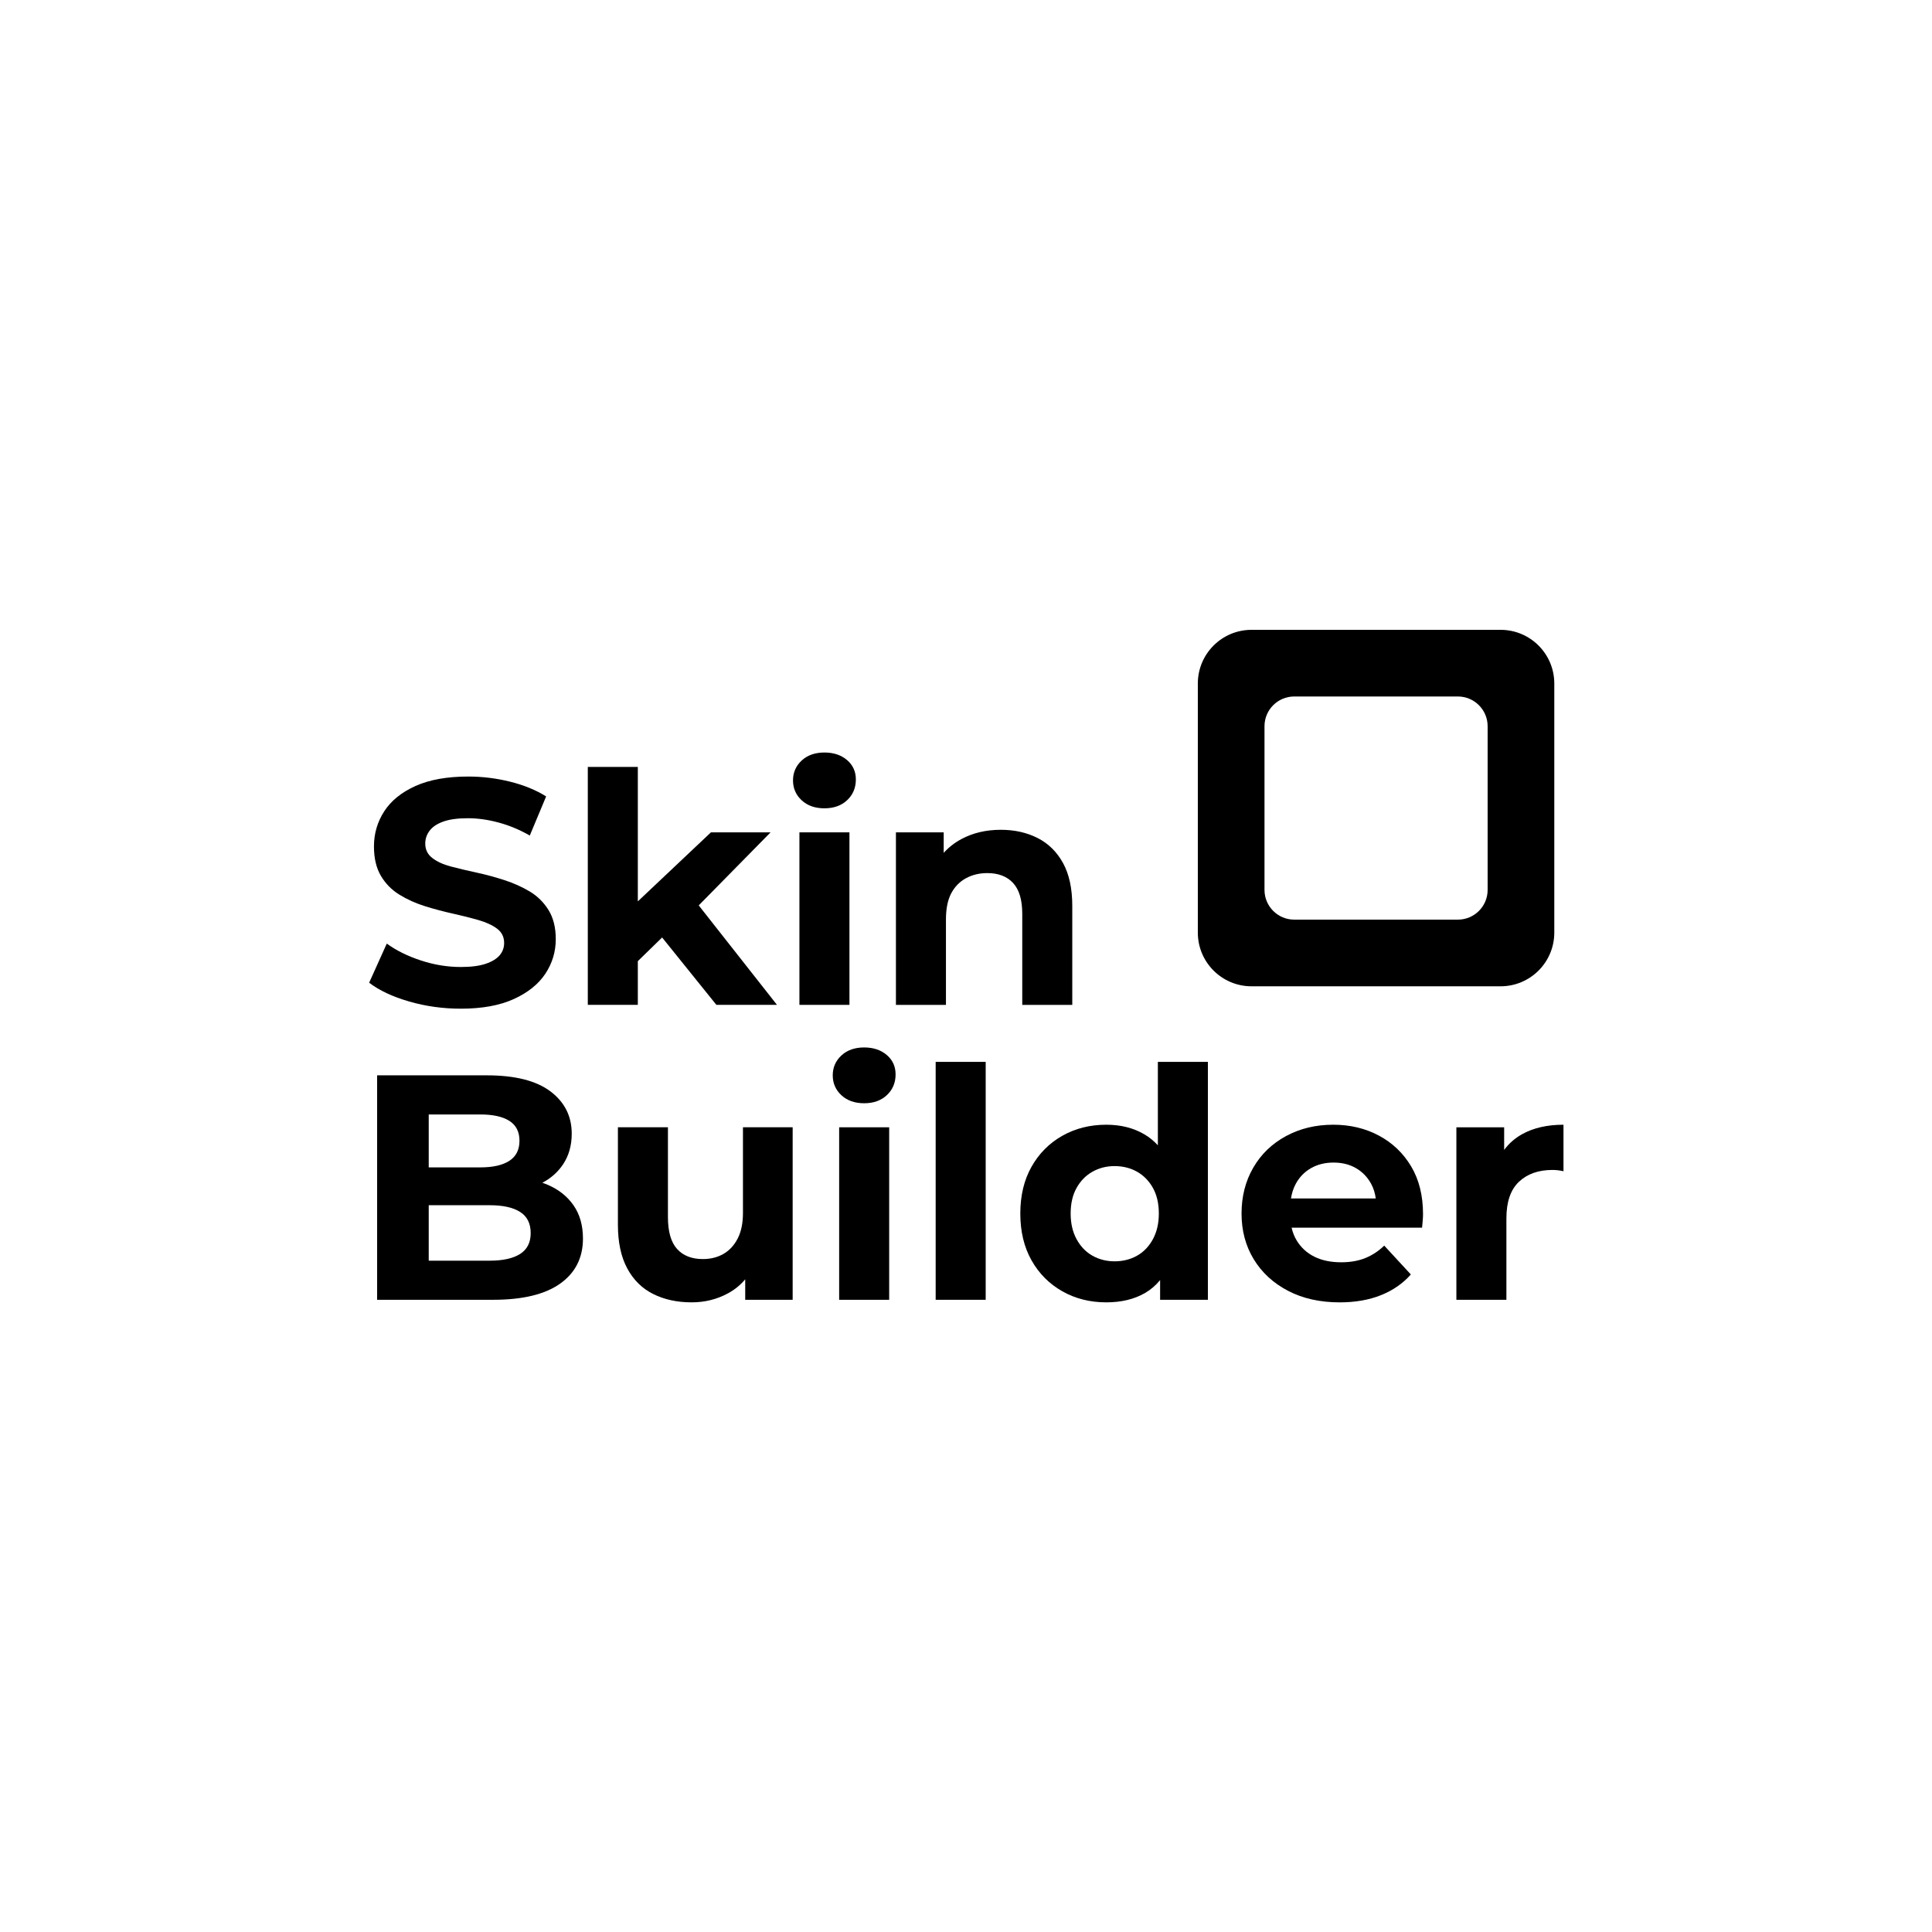 <?xml version="1.0" encoding="utf-8"?>
<!-- Generator: Adobe Illustrator 27.3.1, SVG Export Plug-In . SVG Version: 6.00 Build 0)  -->
<svg version="1.1" id="Слой_1" xmlns="http://www.w3.org/2000/svg" xmlns:xlink="http://www.w3.org/1999/xlink" x="0px" y="0px"
	 viewBox="0 0 2000 2000" style="enable-background:new 0 0 2000 2000;" xml:space="preserve">
<g>
	<path d="M548.42,922.89c-7.97-4.76-16.71-8.68-26.22-11.78c-9.52-3.1-19.14-5.7-28.88-7.8c-9.74-2.1-18.59-4.2-26.55-6.31
		c-7.97-2.1-14.39-5.03-19.25-8.8c-4.87-3.76-7.3-8.74-7.3-14.94c0-4.86,1.49-9.29,4.48-13.28c2.99-3.98,7.69-7.14,14.11-9.46
		c6.42-2.32,14.94-3.49,25.56-3.49c10.18,0,20.8,1.49,31.86,4.48c11.06,2.99,21.79,7.47,32.2,13.44l16.93-40.5
		c-10.62-6.64-23.07-11.73-37.34-15.27c-14.27-3.54-28.71-5.31-43.32-5.31c-21.91,0-40.11,3.27-54.6,9.79
		c-14.5,6.53-25.28,15.27-32.36,26.22c-7.08,10.95-10.62,23.07-10.62,36.35c0,12.17,2.38,22.3,7.14,30.37
		c4.76,8.08,11.17,14.6,19.25,19.58c8.08,4.98,16.93,8.96,26.55,11.95c9.63,2.99,19.19,5.53,28.71,7.63
		c9.51,2.11,18.31,4.32,26.39,6.64c8.07,2.32,14.55,5.31,19.42,8.96c4.86,3.65,7.3,8.58,7.3,14.77c0,4.87-1.55,9.13-4.65,12.78
		c-3.1,3.65-7.91,6.59-14.44,8.8c-6.53,2.21-15.1,3.32-25.72,3.32c-13.94,0-27.77-2.27-41.49-6.8
		c-13.72-4.53-25.45-10.34-35.18-17.43l-18.26,40.5c10.4,7.97,24.17,14.44,41.33,19.42c17.15,4.98,35.02,7.47,53.61,7.47
		c21.91,0,40.16-3.32,54.77-9.96c14.61-6.64,25.5-15.38,32.69-26.22c7.19-10.84,10.79-22.79,10.79-35.85
		c0-11.95-2.49-21.96-7.47-30.04C562.86,934.07,556.38,927.65,548.42,922.89z"/>
	<polygon points="797.69,861.65 735.95,861.65 660.27,933.11 660.27,793.94 608.49,793.94 608.49,1040.23 660.27,1040.23 
		660.27,994.98 685.42,970.47 741.6,1040.23 804.33,1040.23 723.32,937.26 	"/>
	<rect x="827.56" y="861.65" width="51.78" height="178.58"/>
	<path d="M876.85,786.8c-6.09-5.2-13.89-7.8-23.4-7.8c-9.74,0-17.59,2.77-23.57,8.3c-5.97,5.53-8.96,12.4-8.96,20.58
		c0,8.19,2.99,15.05,8.96,20.58c5.98,5.53,13.83,8.3,23.57,8.3c9.73,0,17.59-2.82,23.57-8.46c5.97-5.64,8.96-12.78,8.96-21.41
		C885.98,798.7,882.94,792,876.85,786.8z"/>
	<path d="M1100.41,893.35c-6.42-11.62-15.22-20.25-26.39-25.89c-11.18-5.64-23.85-8.46-38.01-8.46c-15.27,0-28.88,3.21-40.83,9.63
		c-7.05,3.79-13.13,8.55-18.26,14.26v-21.23h-49.46v178.58h51.78v-88.29c0-11.29,1.83-20.36,5.48-27.22
		c3.65-6.86,8.74-12.06,15.27-15.6c6.53-3.54,13.89-5.31,22.07-5.31c11.5,0,20.41,3.43,26.72,10.29c6.31,6.86,9.46,17.48,9.46,31.87
		v94.27h51.78V937.99C1110.03,919.85,1106.82,904.97,1100.41,893.35z"/>
</g>
<g>
	<path d="M567.46,1226.71c-1.95-0.85-3.95-1.62-6-2.32c8.94-4.74,16.1-11.09,21.43-19.09c5.98-8.96,8.96-19.53,8.96-31.7
		c0-18.14-7.36-32.75-22.07-43.82c-14.72-11.06-36.68-16.6-65.89-16.6H390.38v232.35h120.16c30.54,0,53.66-5.59,69.37-16.76
		c15.71-11.17,23.57-26.72,23.57-46.64c0-13.49-3.21-24.89-9.62-34.19C587.43,1238.66,578.63,1231.58,567.46,1226.71z
		 M497.26,1153.69c13.05,0,23.07,2.21,30.04,6.64c6.97,4.43,10.46,11.29,10.46,20.58c0,9.3-3.49,16.21-10.46,20.75
		c-6.97,4.54-16.99,6.81-30.04,6.81h-53.44v-54.77H497.26z M538.42,1298.08c-7.3,4.65-17.82,6.97-31.53,6.97h-63.07v-57.42h63.07
		c13.72,0,24.23,2.32,31.53,6.97c7.3,4.65,10.95,11.95,10.95,21.91C549.37,1286.24,545.72,1293.43,538.42,1298.08z"/>
	<path d="M769.11,1255.59c0,10.62-1.82,19.47-5.48,26.55c-3.65,7.08-8.58,12.4-14.77,15.93c-6.2,3.54-13.28,5.31-21.24,5.31
		c-11.51,0-20.41-3.48-26.72-10.46c-6.31-6.97-9.46-17.98-9.46-33.03v-92.94h-51.78v100.91c0,18.15,3.21,33.19,9.63,45.14
		c6.42,11.95,15.38,20.8,26.89,26.55c11.5,5.76,24.78,8.63,39.83,8.63c13.72,0,26.33-3.15,37.84-9.46
		c6.79-3.72,12.65-8.51,17.59-14.36v21.16h49.12v-178.58h-51.45V1255.59z"/>
	<rect x="868.69" y="1166.97" width="51.78" height="178.58"/>
	<path d="M917.98,1092.12c-6.09-5.2-13.89-7.8-23.4-7.8c-9.74,0-17.59,2.77-23.57,8.3c-5.97,5.53-8.96,12.4-8.96,20.58
		c0,8.19,2.99,15.05,8.96,20.58c5.98,5.53,13.83,8.3,23.57,8.3c9.73,0,17.59-2.82,23.57-8.47c5.97-5.64,8.96-12.78,8.96-21.41
		C927.11,1104.01,924.06,1097.32,917.98,1092.12z"/>
	<rect x="968.6" y="1099.25" width="51.78" height="246.29"/>
	<path d="M1198.62,1185.61c-4.11-4.5-8.75-8.29-13.94-11.34c-11.29-6.64-24.45-9.96-39.5-9.96c-16.82,0-31.98,3.82-45.47,11.45
		c-13.5,7.63-24.12,18.31-31.87,32.03c-7.75,13.72-11.62,29.87-11.62,48.46c0,18.59,3.87,34.74,11.62,48.46
		c7.74,13.72,18.36,24.4,31.87,32.03c13.49,7.63,28.66,11.45,45.47,11.45c15.71,0,29.15-3.26,40.33-9.79
		c5.86-3.42,11-7.85,15.43-13.25v20.39h49.46v-246.29h-51.78V1185.61z M1193.48,1282.81c-4.1,7.53-9.57,13.23-16.43,17.09
		c-6.86,3.87-14.6,5.81-23.24,5.81c-8.41,0-16.05-1.94-22.9-5.81c-6.86-3.87-12.34-9.57-16.43-17.09
		c-4.1-7.52-6.14-16.37-6.14-26.55c0-10.4,2.04-19.25,6.14-26.55c4.09-7.3,9.57-12.89,16.43-16.76c6.86-3.87,14.49-5.81,22.9-5.81
		c8.63,0,16.37,1.94,23.24,5.81c6.86,3.88,12.33,9.46,16.43,16.76c4.09,7.3,6.14,16.16,6.14,26.55
		C1199.62,1266.44,1197.57,1275.29,1193.48,1282.81z"/>
	<path d="M1427.48,1175.6c-14.06-7.52-29.82-11.29-47.3-11.29c-18.15,0-34.47,3.93-48.96,11.78c-14.5,7.86-25.78,18.75-33.86,32.69
		c-8.08,13.94-12.12,29.77-12.12,47.47c0,17.71,4.2,33.47,12.61,47.3c8.41,13.83,20.25,24.73,35.52,32.7
		c15.27,7.97,33.08,11.95,53.44,11.95c16.15,0,30.42-2.49,42.82-7.47c12.39-4.98,22.68-12.11,30.87-21.41l-27.55-29.87
		c-5.97,5.76-12.56,10.07-19.75,12.95c-7.19,2.88-15.43,4.31-24.73,4.31c-10.84,0-20.14-1.93-27.88-5.81
		c-7.75-3.87-13.83-9.46-18.26-16.76c-2.44-4.02-4.18-8.45-5.27-13.28h135.06c0.22-2.21,0.44-4.59,0.66-7.14
		c0.22-2.54,0.33-4.81,0.33-6.81c0-19.25-4.1-35.73-12.28-49.46C1452.65,1193.74,1441.53,1183.12,1427.48,1175.6z M1357.11,1209.29
		c6.75-3.87,14.55-5.81,23.4-5.81c8.85,0,16.6,1.94,23.24,5.81c6.64,3.87,11.83,9.24,15.6,16.1c2.49,4.55,4.09,9.65,4.83,15.27
		h-87.76c0.86-5.56,2.49-10.6,4.92-15.1C1345.11,1218.58,1350.36,1213.16,1357.11,1209.29z"/>
	<path d="M1575.69,1174.1c-7.52,4.18-13.71,9.62-18.59,16.31v-23.44h-49.46v178.58h51.78v-84.31c0-17.04,4.32-29.65,12.95-37.84
		c8.63-8.18,20.25-12.28,34.85-12.28c1.77,0,3.59,0.11,5.48,0.33c1.88,0.22,3.82,0.55,5.81,1v-48.13
		C1601.69,1164.31,1587.42,1167.58,1575.69,1174.1z"/>
</g>
<path d="M1553.41,652h-257.83c-30.7,0-55.59,24.89-55.59,55.59v257.83c0,30.7,24.89,55.59,55.59,55.59h257.83
	c30.7,0,55.59-24.89,55.59-55.59V707.59C1609,676.89,1584.11,652,1553.41,652z M1540,921.2c0,17.01-13.79,30.8-30.8,30.8H1339.8
	c-17.01,0-30.8-13.79-30.8-30.8V751.8c0-17.01,13.79-30.8,30.8-30.8h169.39c17.01,0,30.8,13.79,30.8,30.8V921.2z"/>
</svg>
